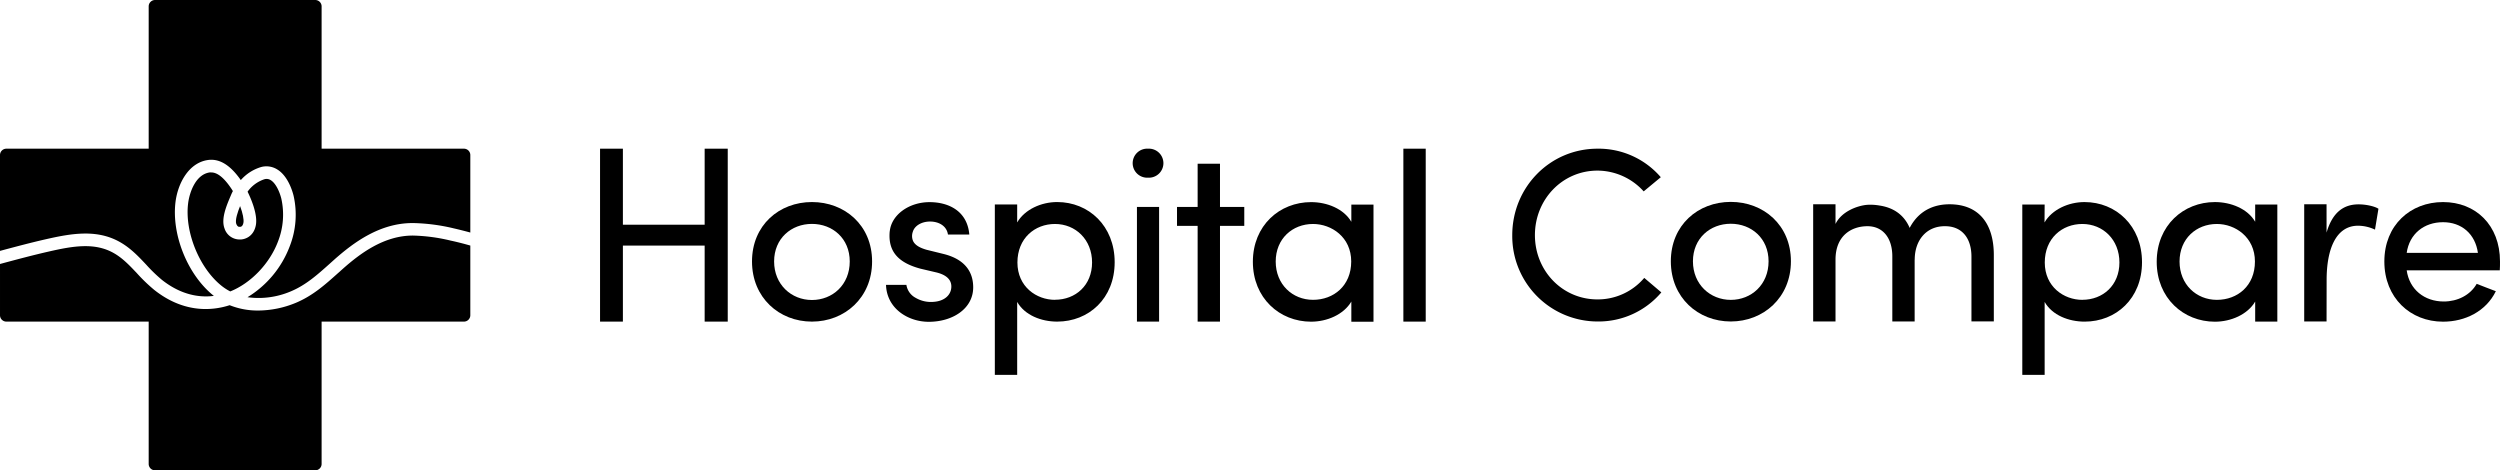 <svg xmlns="http://www.w3.org/2000/svg" viewBox="0 0 1015.75 191.09">
    <g id="Layer_2" data-name="Layer 2">
        <path class="fill-white"
              d="M48.84,98.41c4.27,2.44,7.49,5.85,10.59,9.15a62.15,62.15,0,0,0,6.42,6.2C71.24,118,77,120.26,83,120.42a25.36,25.36,0,0,0,3.89-.2l0,0C76.26,111.79,69.6,95.32,71.33,81.89c1-7.58,5.41-15.74,13.1-16.87,4.71-.69,9.11,2,13.41,8.15a17.66,17.66,0,0,1,8.38-5.34,8.29,8.29,0,0,1,6.4,1c4.38,2.64,6.21,8.85,6.66,10.69a35,35,0,0,1-1.59,20.62,41.31,41.31,0,0,1-17.13,20.62,33.37,33.37,0,0,0,17.65-2.4c6.08-2.55,10.78-6.76,15.76-11.22l1.86-1.67c7.81-6.92,18.45-14.84,31.76-14.84h.3a76.9,76.9,0,0,1,16.42,2.14q3.39.78,6.78,1.71V63a2.59,2.59,0,0,0-2.59-2.59H130.67V2.59A2.59,2.59,0,0,0,128.08,0H63a2.59,2.59,0,0,0-2.59,2.59V60.41H2.59A2.59,2.59,0,0,0,0,63v38.94c6.11-1.64,12.37-3.31,18.64-4.74C29.22,94.79,39.5,93.06,48.84,98.41Z"/>
        <path class="fill-white"
              d="M112.9,98.25a29.87,29.87,0,0,0,1.4-17.55c-.66-2.66-2.19-6.23-4.33-7.52a3.1,3.1,0,0,0-2.51-.36,13.58,13.58,0,0,0-6.87,5.06c1.21,2.44,4.22,9.13,3.36,13.63-.92,4.78-4.71,5.9-6.58,5.79a6.42,6.42,0,0,1-6.15-4.48c-1.47-3.93.77-9.2,2.58-13.43l.13-.31a15.72,15.72,0,0,1,.69-1.44c-.26-.43-.52-.85-.79-1.24-2.91-4.27-5.54-6.34-8-6.34a4.58,4.58,0,0,0-.64,0c-5.75.84-8.2,8.22-8.74,12.45-1.5,11.59,4.48,26.37,13.6,33.64a21.35,21.35,0,0,0,3.5,2.26C101.92,115.06,109.5,107.16,112.9,98.25Z"/>
        <path class="fill-white"
              d="M97.22,92.16h.34c.19,0,1,0,1.34-1.61.26-1.36-.25-3.89-1.35-6.82C96.62,86,95.43,89.43,96,91,96.44,92.12,97.05,92.18,97.22,92.16Z"/>
        <path class="fill-white"
              d="M167.85,95.71h-.12c-11.71,0-21.37,7.24-28.48,13.55l-1.85,1.65c-5.31,4.76-10.33,9.25-17.21,12.13a40.5,40.5,0,0,1-15.28,3.13A30.55,30.55,0,0,1,93.31,124a31.71,31.71,0,0,1-10.49,1.55c-7.1-.18-13.88-2.79-20.16-7.77a66.86,66.86,0,0,1-6.95-6.68c-3-3.18-5.81-6.17-9.42-8.23-7.75-4.44-16.59-2.93-26.5-.66-6.61,1.51-13.3,3.3-19.79,5.05v20.82a2.59,2.59,0,0,0,2.59,2.59H60.41V188.5A2.59,2.59,0,0,0,63,191.09h65.08a2.59,2.59,0,0,0,2.59-2.59V130.67H188.5a2.59,2.59,0,0,0,2.59-2.59V99.77c-2.64-.75-5.28-1.44-7.92-2A72,72,0,0,0,167.85,95.71Z"/>
        <polygon class="fill-white"
                 points="295.68 130.67 286.3 130.67 286.3 99.78 253.08 99.78 253.08 130.67 243.8 130.67 243.8 60.41 253.08 60.41 253.08 91.3 286.3 91.3 286.3 60.41 295.68 60.41 295.68 130.67"/>
        <path class="fill-white"
              d="M345.25,106.23c0-9.38-7-15.26-15.36-15.26s-15.37,5.88-15.37,15.26,7,15.66,15.37,15.66,15.36-6.18,15.36-15.66m-39.71,0c0-14.77,11.08-24.14,24.35-24.14s24.44,9.37,24.44,24.14-11.17,24.44-24.44,24.44-24.35-9.68-24.35-24.44"/>
        <path class="fill-white"
              d="M361.51,94c.69-6.79,7.88-11.87,16.16-11.87,7.88,0,15.36,3.69,16.16,13.16h-8.68c-.5-3.49-3.69-5.28-7.28-5.28-3.39,0-6.29,1.69-7,4.19a5.13,5.13,0,0,0,.1,3.69c.89,1.9,3.09,2.89,5.48,3.59l6.89,1.7c9.67,2.39,12.07,8.28,12.07,13.57,0,8.68-8.38,14-18.06,14-8.38,0-17.06-5.38-17.36-15h8.28a7.21,7.21,0,0,0,3.79,5.28,12.29,12.29,0,0,0,7.38,1.6c4.2-.3,7-2.69,7.09-6.08s-2.8-5.09-6.19-5.89l-6.38-1.5c-8.48-2.29-13.27-6.58-12.47-15.16"/>
        <path class="fill-white"
              d="M428.64,121.79c8.38,0,15.07-5.88,15.07-15.16S437,91,428.64,91c-8.18,0-15.26,5.78-15.26,15.66s7.78,15.16,15.26,15.16M413.28,90.37c3.09-5.29,9.78-8.28,16.26-8.28,12.77,0,23.35,9.67,23.35,24.44s-10.58,24.14-23.35,24.14c-6.48,0-13.17-2.59-16.26-8v29.63H404.2V83.08h9.08Z"/>
        <path class="fill-white" d="M470.94,84.08h-9v46.59h9Zm-4.49-23.67a5.9,5.9,0,1,1,0,11.78,5.9,5.9,0,1,1,0-11.78"/>
        <polygon class="fill-white"
                 points="505.55 84.08 505.55 91.77 495.68 91.77 495.68 130.67 486.6 130.67 486.6 91.77 478.22 91.77 478.22 84.08 486.6 84.08 486.6 66.52 495.68 66.52 495.68 84.08 505.55 84.08"/>
        <path class="fill-white"
              d="M533.48,91c-8.38,0-15.16,6-15.16,15.26s6.78,15.56,15.16,15.56S549,116.11,549,106.23,541,91,533.48,91m15.57,31.52c-3.1,5.29-9.88,8.18-16.36,8.18-12.78,0-23.65-9.58-23.65-24.34s10.87-24.24,23.65-24.24c6.48,0,13.26,2.69,16.36,8v-7h9v47.59h-9Z"/>
        <rect class="fill-white" x="570.19" y="60.41" width="9.08" height="70.26"/>
        <path class="fill-white"
              d="M675,118.8a33.42,33.42,0,0,1-25.92,11.82,34.71,34.71,0,0,1-34.65-35.06c0-19.46,15.29-35.15,34.65-35.15A33.32,33.32,0,0,1,674.78,72l-6.95,5.76a25.4,25.4,0,0,0-18.77-8.44c-14.29,0-25.42,11.72-25.42,26.21s11.13,26.12,25.42,26.12a24.76,24.76,0,0,0,19-8.74Z"/>
        <path class="fill-white"
              d="M718.57,106.17c0-9.37-7-15.26-15.36-15.26s-15.37,5.89-15.37,15.26,7,15.67,15.37,15.67,15.36-6.19,15.36-15.67m-39.71,0c0-14.76,11.08-24.14,24.35-24.14s24.44,9.38,24.44,24.14-11.18,24.45-24.44,24.45-24.35-9.68-24.35-24.45"/>
        <path class="fill-white"
              d="M777.92,105.48v25.14h-9.07V104.18c0-7.68-4-12.27-10.08-12.27-6.49,0-13,3.79-13,13.57v25.14h-9.08V83h9.08v8c2.49-5.19,9.08-7.48,12.87-7.78a21.18,21.18,0,0,1,5.09.3c5.88.9,10,4,12.17,9.08C780.22,84.33,787.5,83,792.09,83c11.67,0,18,7.58,18,20.65v26.94H801V104.28c0-7.68-4-12.37-10.67-12.37-7.69-.1-12.38,5.78-12.38,13.57"/>
        <path class="fill-white"
              d="M846.05,121.81c8.38,0,15.07-5.89,15.07-15.17S854.43,91,846.05,91c-8.18,0-15.26,5.78-15.26,15.66s7.78,15.17,15.26,15.17M830.69,90.38c3.09-5.29,9.78-8.28,16.26-8.28,12.77,0,23.35,9.67,23.35,24.44S859.72,130.68,847,130.68c-6.48,0-13.17-2.59-16.26-8v29.63h-9.08V83.09h9.08Z"/>
        <path class="fill-white"
              d="M900.72,91c-8.38,0-15.17,6-15.17,15.26s6.79,15.57,15.17,15.57,15.46-5.69,15.46-15.57S908.2,91,900.72,91m15.56,31.52c-3.09,5.29-9.88,8.19-16.36,8.19-12.77,0-23.65-9.58-23.65-24.35S887.15,82.1,899.92,82.1c6.48,0,13.27,2.69,16.36,8v-7h9v47.57h-9Z"/>
        <path class="fill-white"
              d="M945.28,130.62H936.2V83h9.08V94.5c2.39-8.18,6.88-11.47,13-11.47,3.29,0,6.78.89,8.08,1.79l-1.4,8.48a16.29,16.29,0,0,0-6.88-1.59c-9,0-12.77,9.58-12.77,22Z"/>
        <path class="fill-white"
              d="M1006.78,102.75c-1.1-7.78-6.69-12.47-14.17-12.47-7.68,0-13.67,4.69-14.77,12.47Zm8.88,7.08H977.84c1.1,7.79,7.19,12.67,15.07,12.67,5.59,0,10.77-2.59,13.37-7.18,2.39,1,5.28,2,7.78,3-4,8.19-12.47,12.38-21.45,12.38-13.27,0-23.85-9.68-23.85-24.45S979.34,82.1,992.61,82.1s23.14,9.38,23.14,24.14c0,1.1,0,2.6-.09,3.59"/>
    </g>
</svg>
